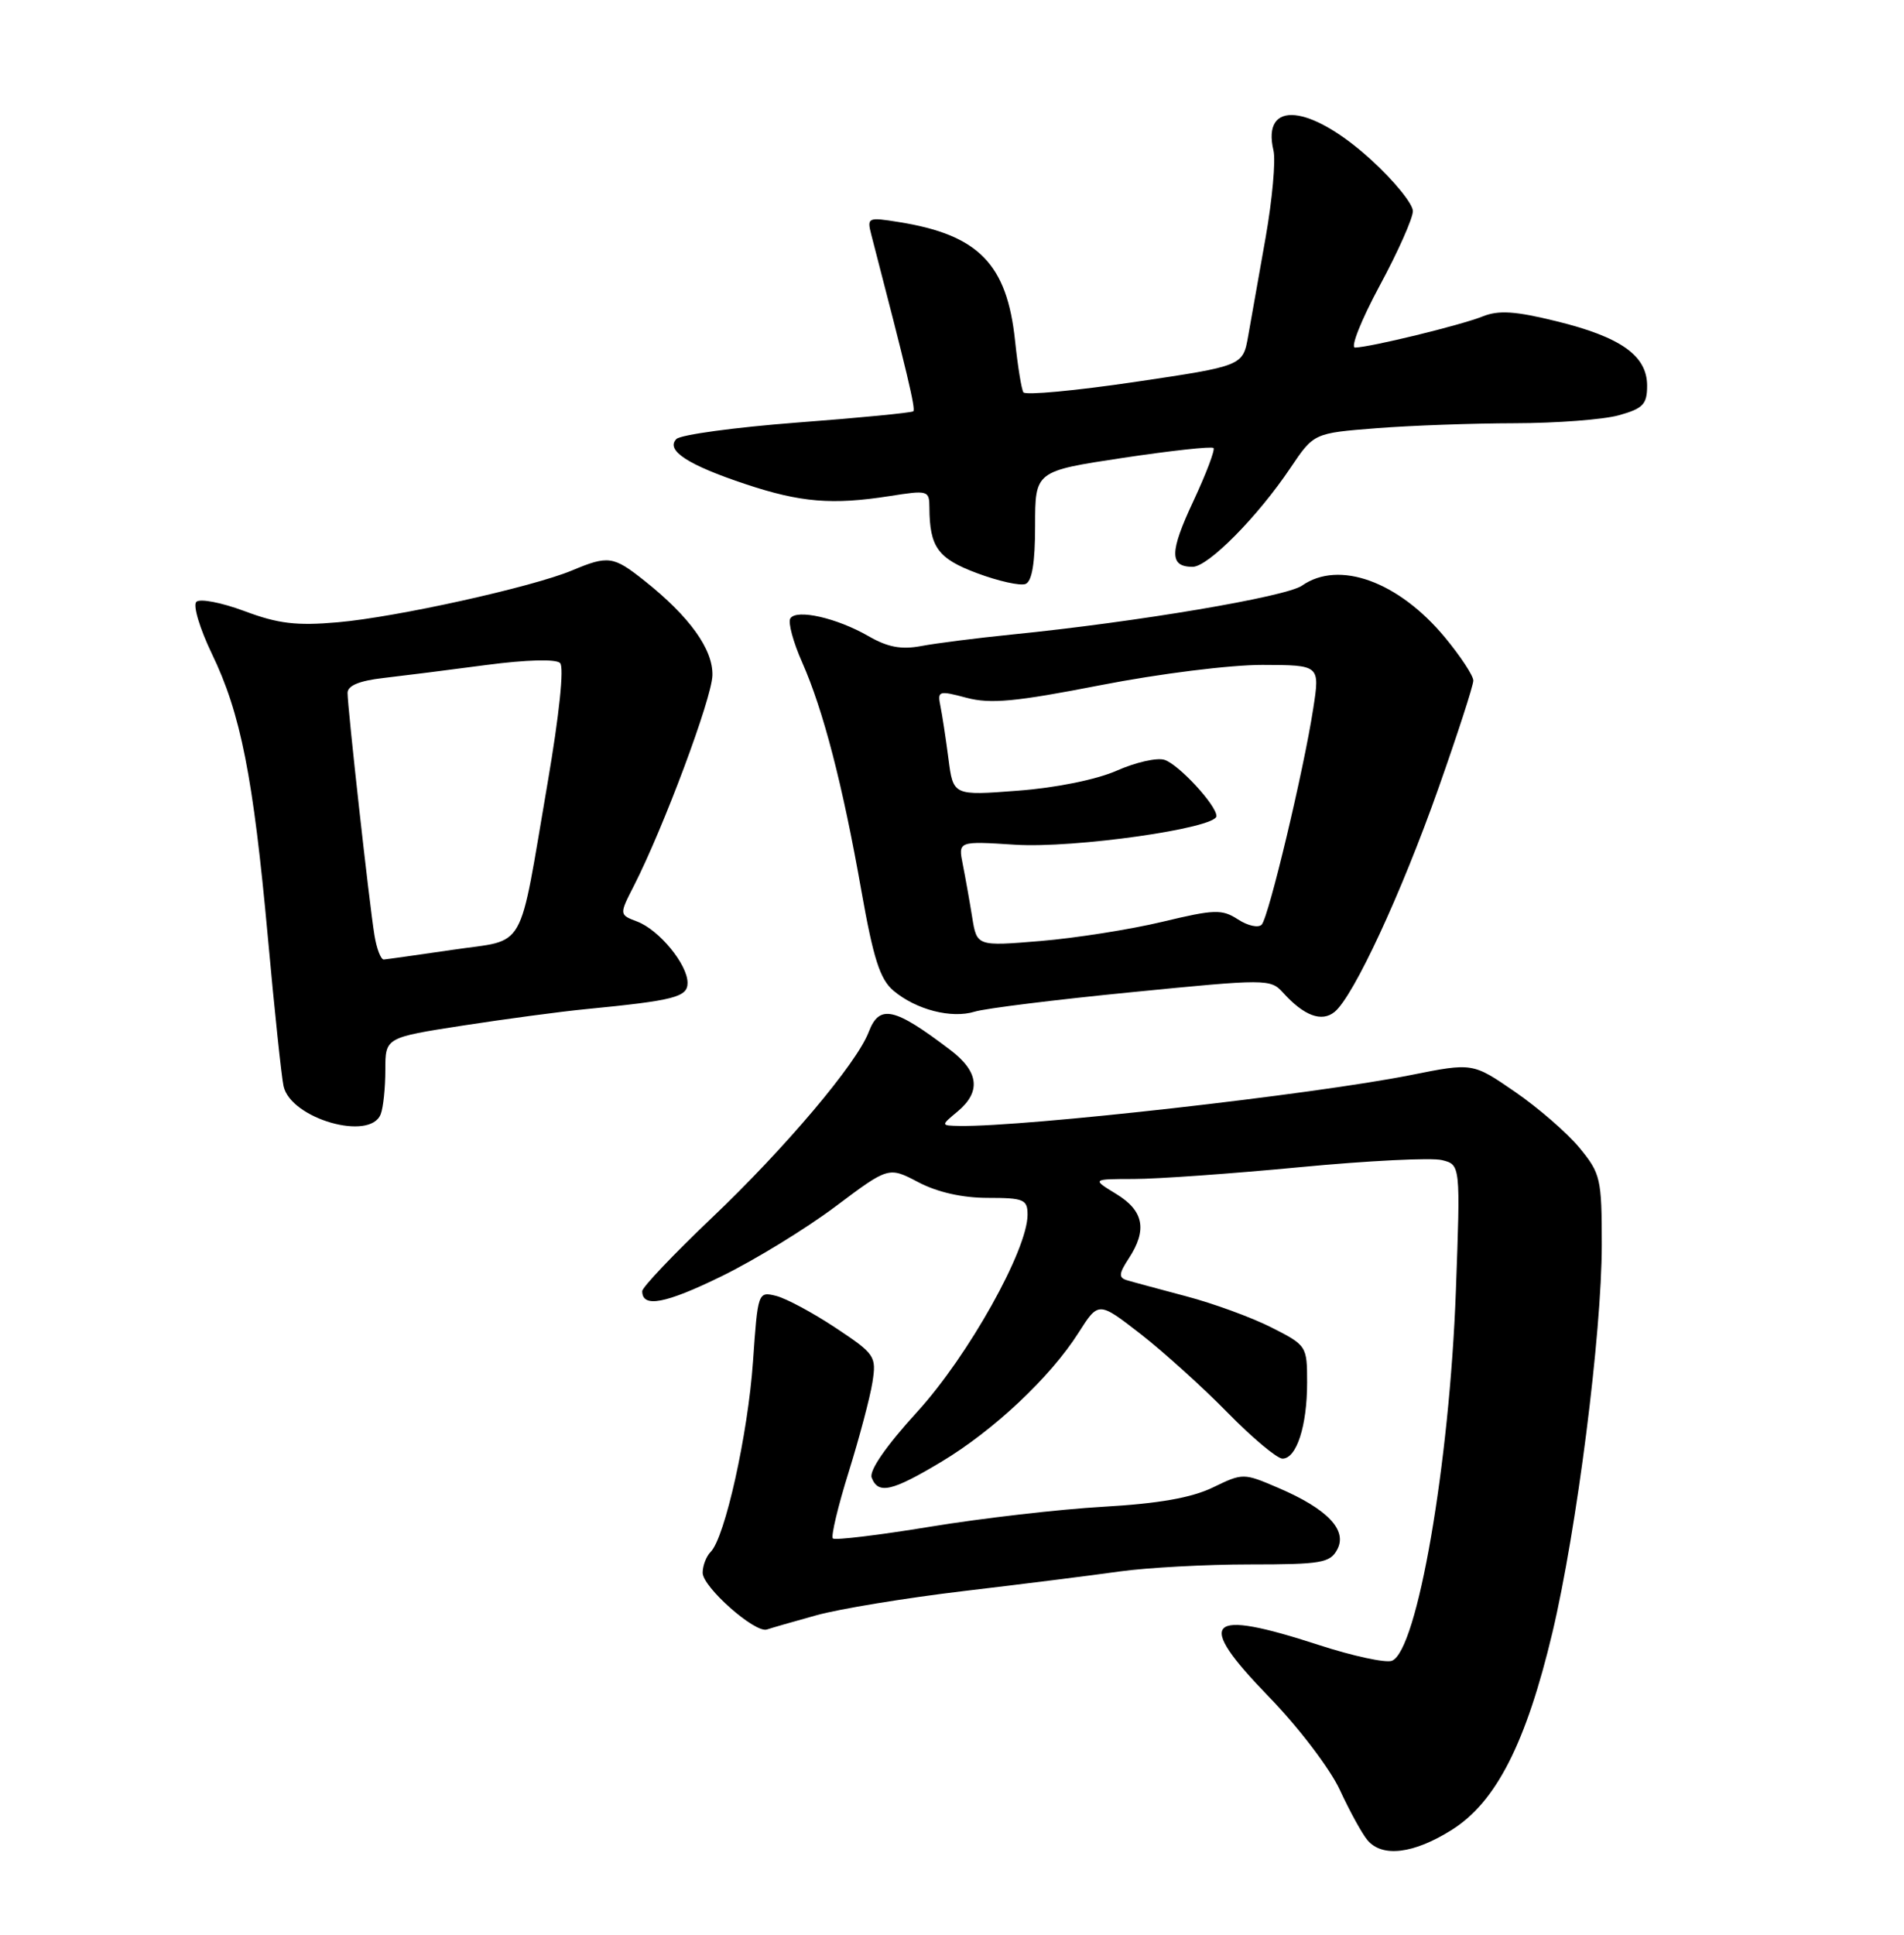 <?xml version="1.0" encoding="UTF-8" standalone="no"?>
<!DOCTYPE svg PUBLIC "-//W3C//DTD SVG 1.1//EN" "http://www.w3.org/Graphics/SVG/1.1/DTD/svg11.dtd" >
<svg xmlns="http://www.w3.org/2000/svg" xmlns:xlink="http://www.w3.org/1999/xlink" version="1.1" viewBox="0 0 252 256">
 <g >
 <path fill="currentColor"
d=" M 192.20 242.09 C 198.04 238.39 201.99 230.61 205.47 216.00 C 208.69 202.42 212.00 176.46 212.00 164.69 C 212.00 155.95 211.84 155.27 209.06 151.89 C 207.45 149.93 203.60 146.59 200.52 144.47 C 194.91 140.61 194.91 140.61 186.71 142.25 C 173.84 144.82 135.69 149.12 127.00 148.98 C 124.50 148.93 124.50 148.93 126.75 147.06 C 129.87 144.45 129.56 141.80 125.79 138.94 C 118.35 133.28 116.39 132.85 114.98 136.54 C 113.41 140.69 103.95 151.89 94.15 161.20 C 89.12 165.99 85.00 170.33 85.00 170.84 C 85.00 173.09 88.06 172.51 95.52 168.86 C 99.91 166.71 106.67 162.57 110.55 159.66 C 117.61 154.36 117.61 154.36 121.55 156.43 C 124.09 157.76 127.38 158.50 130.75 158.50 C 135.51 158.50 136.00 158.71 136.00 160.73 C 136.00 165.38 128.16 179.39 121.43 186.77 C 117.28 191.32 115.01 194.59 115.37 195.52 C 116.23 197.76 118.04 197.34 124.56 193.44 C 131.51 189.28 139.02 182.22 142.75 176.34 C 145.39 172.19 145.39 172.19 150.95 176.50 C 154.00 178.88 159.19 183.56 162.47 186.91 C 165.75 190.26 169.03 193.00 169.74 193.00 C 171.60 193.00 173.00 188.68 173.00 182.95 C 173.00 178.09 172.95 178.01 168.25 175.63 C 165.64 174.31 160.57 172.46 157.00 171.52 C 153.43 170.57 149.89 169.62 149.14 169.39 C 148.04 169.06 148.08 168.52 149.39 166.52 C 151.87 162.74 151.39 160.21 147.75 157.99 C 144.50 156.01 144.50 156.01 150.06 156.00 C 153.12 156.00 162.99 155.30 172.00 154.44 C 181.01 153.58 189.49 153.16 190.84 153.50 C 193.30 154.11 193.30 154.11 192.69 170.81 C 191.85 193.72 187.57 218.46 184.22 219.75 C 183.39 220.06 179.04 219.12 174.55 217.66 C 159.62 212.80 158.10 214.36 167.89 224.46 C 171.86 228.54 176.02 234.01 177.34 236.85 C 178.63 239.64 180.26 242.61 180.97 243.46 C 182.92 245.82 187.13 245.30 192.20 242.09 Z  M 108.00 213.74 C 111.03 212.89 119.80 211.45 127.50 210.53 C 135.20 209.62 144.51 208.45 148.19 207.93 C 151.87 207.42 159.62 207.00 165.41 207.00 C 174.87 207.00 176.04 206.80 176.99 205.02 C 178.36 202.46 175.68 199.65 169.21 196.88 C 164.57 194.89 164.51 194.89 160.52 196.82 C 157.70 198.18 153.36 198.95 146.00 199.37 C 140.22 199.70 129.92 200.89 123.11 202.01 C 116.29 203.13 110.49 203.83 110.23 203.56 C 109.96 203.29 110.90 199.34 112.32 194.79 C 113.74 190.23 115.16 184.88 115.47 182.90 C 116.01 179.45 115.82 179.16 110.59 175.69 C 107.59 173.70 104.05 171.80 102.73 171.47 C 100.33 170.87 100.30 170.95 99.66 180.18 C 98.99 189.77 95.95 203.45 94.06 205.34 C 93.48 205.92 93.00 207.17 93.00 208.10 C 93.00 210.00 99.94 216.13 101.50 215.61 C 102.05 215.42 104.97 214.58 108.00 213.74 Z  M 50.39 147.42 C 50.73 146.55 51.00 143.91 51.00 141.56 C 51.00 137.29 51.00 137.29 61.25 135.70 C 66.89 134.83 74.20 133.85 77.50 133.53 C 89.27 132.38 91.00 131.93 91.00 130.05 C 91.00 127.61 87.25 123.05 84.34 121.94 C 81.94 121.03 81.94 121.03 83.94 117.12 C 87.85 109.44 94.20 92.44 94.29 89.38 C 94.40 85.94 91.27 81.58 85.28 76.83 C 81.18 73.57 80.50 73.47 75.71 75.48 C 70.42 77.69 52.44 81.67 44.70 82.34 C 39.24 82.82 36.81 82.53 32.36 80.86 C 29.30 79.72 26.44 79.17 25.98 79.64 C 25.52 80.11 26.45 83.20 28.04 86.50 C 31.86 94.39 33.52 102.80 35.45 124.00 C 36.32 133.62 37.26 142.50 37.53 143.72 C 38.49 148.03 49.00 151.05 50.39 147.42 Z  M 149.81 131.28 C 167.61 129.52 168.16 129.52 169.80 131.33 C 172.59 134.42 174.94 135.29 176.65 133.88 C 179.17 131.78 185.43 118.31 190.36 104.36 C 192.91 97.14 195.00 90.70 195.00 90.05 C 195.00 89.41 193.31 86.84 191.25 84.35 C 185.10 76.93 177.21 74.07 172.32 77.49 C 170.21 78.97 150.46 82.30 134.00 83.95 C 129.32 84.42 123.90 85.11 121.94 85.48 C 119.29 85.98 117.49 85.64 114.94 84.17 C 110.74 81.75 105.40 80.55 104.60 81.83 C 104.28 82.36 104.98 84.97 106.17 87.64 C 108.97 93.98 111.52 103.80 114.00 117.84 C 115.60 126.87 116.47 129.57 118.25 131.08 C 121.24 133.60 125.92 134.81 129.00 133.86 C 130.38 133.43 139.74 132.27 149.81 131.28 Z  M 137.00 69.56 C 137.00 62.34 137.00 62.34 148.59 60.59 C 154.97 59.63 160.38 59.04 160.61 59.28 C 160.84 59.51 159.64 62.68 157.94 66.32 C 154.78 73.06 154.76 75.00 157.85 75.00 C 159.90 75.00 166.47 68.36 170.80 61.90 C 173.89 57.31 173.89 57.31 182.19 56.66 C 186.76 56.30 195.00 56.01 200.50 56.00 C 206.00 55.99 212.19 55.52 214.25 54.95 C 217.47 54.05 218.00 53.50 218.00 51.03 C 218.00 47.06 214.52 44.59 205.98 42.50 C 200.54 41.16 198.35 41.02 196.23 41.87 C 193.35 43.03 181.31 45.96 179.34 45.99 C 178.71 45.99 180.17 42.32 182.59 37.83 C 185.02 33.33 187.00 28.88 187.00 27.93 C 187.00 26.98 184.53 23.94 181.51 21.18 C 173.42 13.79 166.95 13.16 168.55 19.92 C 168.86 21.24 168.39 26.42 167.51 31.42 C 166.62 36.41 165.58 42.28 165.20 44.46 C 164.50 48.42 164.50 48.42 150.20 50.54 C 142.34 51.70 135.70 52.32 135.45 51.91 C 135.19 51.50 134.70 48.45 134.35 45.12 C 133.29 34.93 129.51 31.06 118.95 29.38 C 114.84 28.72 114.73 28.77 115.33 31.10 C 120.07 49.34 121.21 54.12 120.88 54.42 C 120.67 54.61 113.76 55.29 105.52 55.91 C 97.29 56.54 90.09 57.52 89.52 58.09 C 88.06 59.58 91.03 61.52 98.71 64.07 C 105.95 66.48 110.15 66.83 117.75 65.64 C 122.82 64.84 123.00 64.89 123.01 67.16 C 123.04 72.41 124.13 73.91 129.34 75.85 C 132.15 76.90 135.03 77.54 135.73 77.27 C 136.59 76.94 137.00 74.48 137.00 69.56 Z  M 49.56 123.75 C 48.89 119.70 46.00 93.61 46.00 91.68 C 46.00 90.72 47.57 90.07 50.75 89.71 C 53.36 89.41 59.49 88.64 64.36 87.99 C 69.68 87.29 73.58 87.18 74.13 87.73 C 74.68 88.28 74.02 94.60 72.48 103.57 C 68.55 126.47 69.83 124.20 59.95 125.67 C 55.30 126.35 51.18 126.93 50.80 126.96 C 50.41 126.98 49.85 125.54 49.56 123.75 Z  M 128.67 121.36 C 128.33 119.24 127.77 116.10 127.43 114.39 C 126.81 111.29 126.81 111.29 134.35 111.77 C 142.14 112.27 161.00 109.59 161.00 107.98 C 161.00 106.55 156.00 101.13 154.12 100.54 C 153.13 100.22 150.29 100.87 147.81 101.97 C 145.13 103.15 139.79 104.24 134.73 104.62 C 126.16 105.28 126.16 105.28 125.53 100.39 C 125.18 97.70 124.70 94.55 124.46 93.39 C 124.06 91.41 124.25 91.35 127.93 92.33 C 131.10 93.17 134.39 92.86 145.66 90.66 C 153.45 89.14 162.82 87.97 167.10 87.98 C 174.70 88.00 174.70 88.00 173.81 93.75 C 172.56 101.89 167.92 121.34 166.99 122.34 C 166.56 122.81 165.15 122.50 163.86 121.66 C 161.73 120.28 160.76 120.31 153.84 121.97 C 149.63 122.98 142.38 124.12 137.74 124.51 C 129.29 125.21 129.29 125.21 128.67 121.36 Z "/>
</g>
</svg>